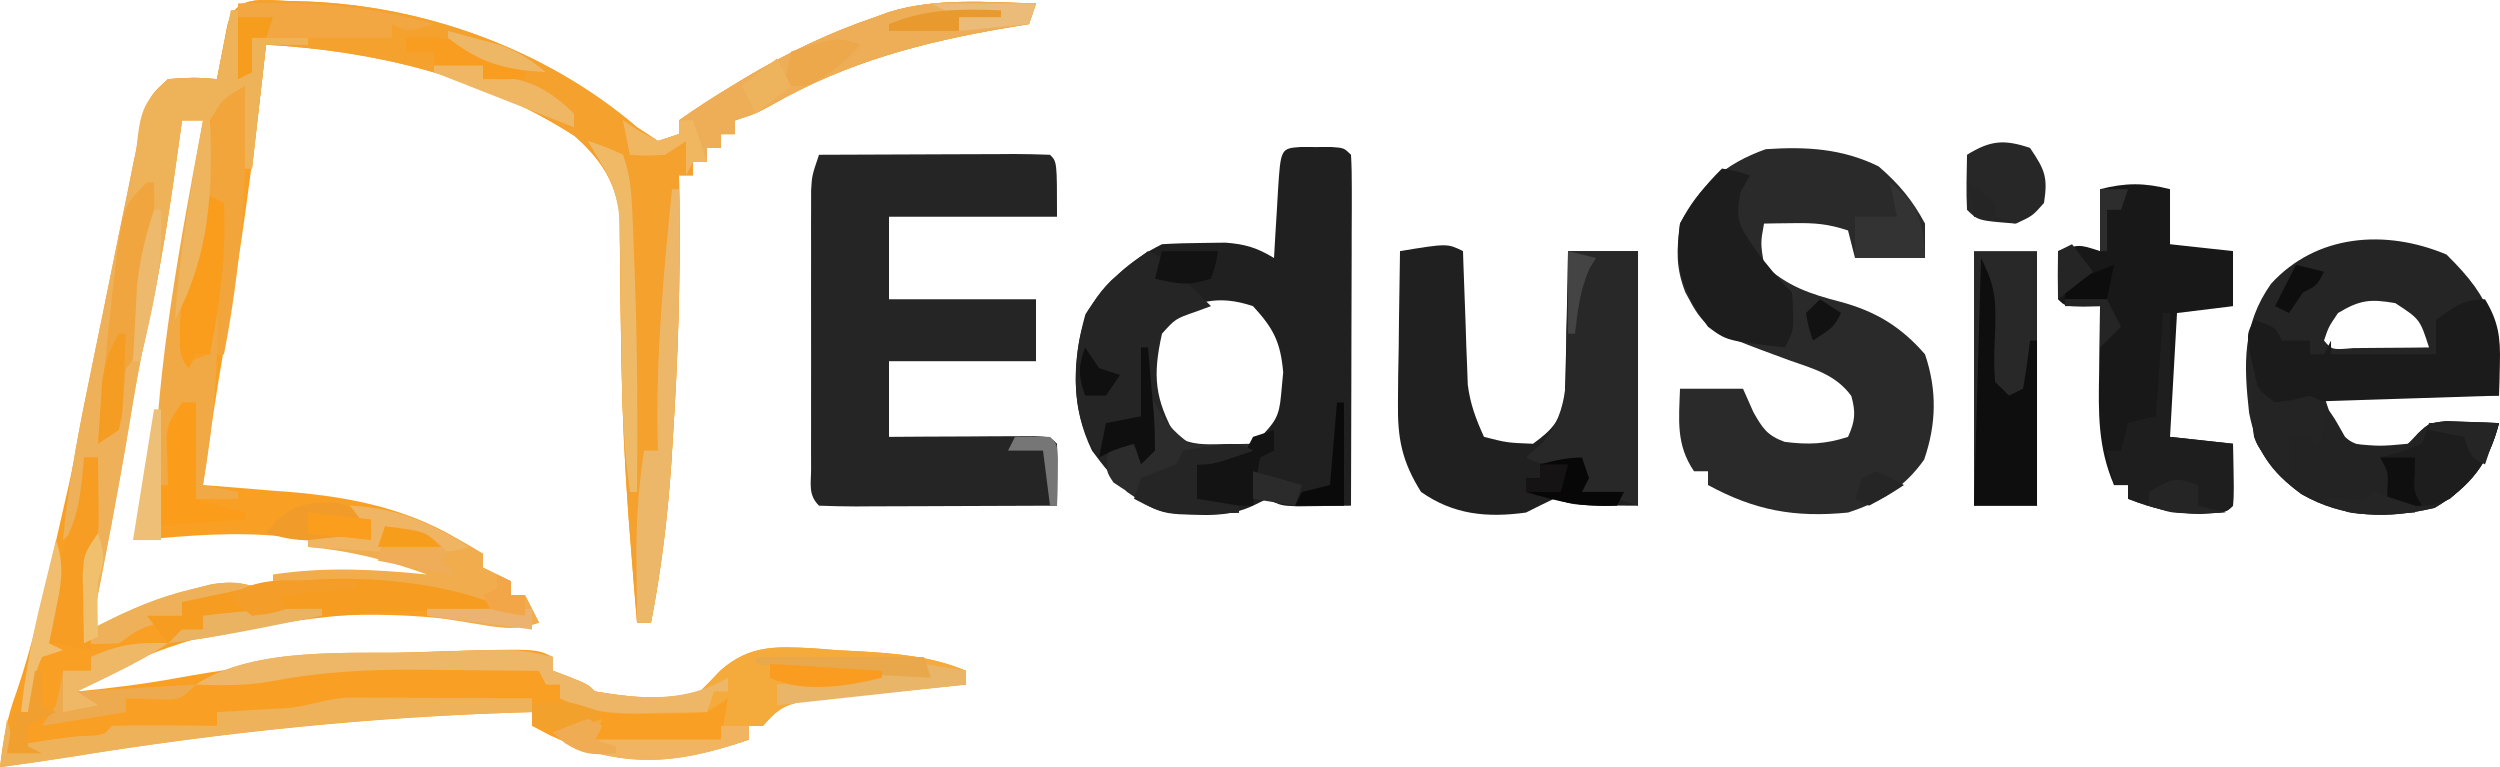 <svg width="365" height="112" viewBox="0 0 365 112" fill="none" xmlns="http://www.w3.org/2000/svg">
<path d="M43.459 0.183C61.298 0.526 79.565 7.073 93.003 18.58C94.014 19.243 95.026 19.906 96.069 20.589C97.08 20.258 98.092 19.926 99.135 19.585C99.135 18.922 99.135 18.259 99.135 17.576C101.572 15.858 103.994 14.283 106.544 12.741C107.287 12.29 108.029 11.839 108.794 11.374C114.876 7.751 121.02 4.8 127.751 2.508C128.421 2.263 129.092 2.018 129.783 1.766C136.644 -0.356 144.144 0.335 151.257 0.499C150.92 1.493 150.582 2.488 150.235 3.512C149.197 3.683 148.159 3.854 147.089 4.03C134.707 6.14 123.677 9.04 112.704 15.296C110.377 16.571 110.377 16.571 107.311 17.576C107.311 18.239 107.311 18.902 107.311 19.585C106.636 19.585 105.962 19.585 105.267 19.585C105.267 20.248 105.267 20.911 105.267 21.594C104.592 21.594 103.918 21.594 103.223 21.594C103.223 22.257 103.223 22.92 103.223 23.603C102.548 23.603 101.874 23.603 101.179 23.603C101.179 24.266 101.179 24.929 101.179 25.612C100.504 25.612 99.83 25.612 99.135 25.612C99.158 26.846 99.182 28.08 99.207 29.351C99.354 40.902 98.983 52.384 98.24 63.909C98.16 65.205 98.08 66.501 97.997 67.837C97.465 75.628 96.525 83.232 95.047 90.905C94.372 90.905 93.698 90.905 93.003 90.905C92.668 86.951 92.352 82.996 92.044 79.039C91.948 77.805 91.852 76.57 91.752 75.297C91.219 67.96 90.866 60.65 90.739 53.295C90.716 52.11 90.716 52.11 90.693 50.902C90.621 47.01 90.572 43.12 90.556 39.228C90.534 37.789 90.511 36.35 90.487 34.911C90.479 33.649 90.471 32.387 90.462 31.086C89.729 26.255 87.56 23.117 83.904 19.863C70.449 11.157 54.773 7.436 38.836 6.526C38.697 7.791 38.557 9.056 38.413 10.36C36.894 23.778 35.099 37.161 32.767 50.467C31.582 57.231 30.584 64.014 29.638 70.815C30.533 70.882 30.533 70.882 31.446 70.951C34.209 71.167 36.969 71.399 39.73 71.631C41.138 71.737 41.138 71.737 42.573 71.845C51.066 72.58 59.156 74.195 66.558 78.537C67.32 78.976 68.081 79.415 68.866 79.867C69.411 80.195 69.957 80.522 70.518 80.86C70.518 81.523 70.518 82.186 70.518 82.869C72.542 83.864 72.542 83.864 74.606 84.878C74.606 85.541 74.606 86.204 74.606 86.887C75.281 86.887 75.956 86.887 76.65 86.887C77.325 88.213 77.999 89.539 78.695 90.905C75.103 92.082 73.44 91.658 69.752 90.968C50.699 87.937 27.825 90.371 11.242 100.95C16.136 100.477 20.944 99.893 25.778 99.004C38.475 96.704 50.925 95.467 63.812 95.112C64.541 95.09 65.27 95.069 66.021 95.047C78.265 94.712 78.265 94.712 80.739 95.928C80.739 96.591 80.739 97.254 80.739 97.937C81.561 98.248 82.383 98.558 83.23 98.879C85.849 99.946 85.849 99.946 86.871 100.95C92.23 101.859 96.877 102.377 102.201 100.95C103.228 99.955 104.224 98.927 105.195 97.878C109.48 94.15 113.235 94.373 118.766 94.653C120.463 94.787 120.463 94.787 122.194 94.923C123.329 94.981 124.464 95.04 125.633 95.1C131.055 95.425 135.974 95.838 141.037 97.937C141.037 98.6 141.037 99.263 141.037 99.946C140.248 100.021 139.459 100.097 138.646 100.175C135.077 100.524 131.51 100.894 127.942 101.264C126.08 101.442 126.08 101.442 124.18 101.623C122.396 101.813 122.396 101.813 120.577 102.006C119.48 102.116 118.382 102.227 117.252 102.341C114.23 103.011 113.375 103.736 111.399 105.973C110.724 105.973 110.05 105.973 109.355 105.973C109.355 106.636 109.355 107.299 109.355 107.982C98.725 111.579 90.794 112.234 80.291 107.354C79.427 106.898 78.563 106.443 77.672 105.973C77.672 105.31 77.672 104.647 77.672 103.964C54.613 104.612 32.588 106.876 9.843 110.568C6.567 111.089 3.288 111.557 0 112C0.415 108.168 1.021 104.771 2.367 101.15C4.689 94.433 6.201 87.519 7.793 80.609C7.965 79.871 8.137 79.132 8.314 78.372C10.621 68.461 12.748 58.524 14.735 48.547C15.043 47.009 15.043 47.009 15.356 45.44C16.367 40.367 17.362 35.291 18.337 30.212C18.704 28.345 19.071 26.478 19.438 24.611C19.598 23.755 19.757 22.898 19.921 22.016C21.463 14.273 21.463 14.273 24.528 11.549C28.297 11.297 28.297 11.297 31.682 11.549C31.818 10.835 31.954 10.122 32.093 9.387C32.274 8.463 32.454 7.54 32.64 6.589C32.818 5.668 32.996 4.747 33.179 3.799C34.38 -1.238 38.919 0.188 43.459 0.183ZM26.572 16.571C25.016 18.1 25.166 19.669 24.887 21.794C24.768 22.67 24.649 23.546 24.526 24.449C24.4 25.392 24.274 26.335 24.145 27.307C23.12 34.691 21.869 41.928 20.185 49.198C19.114 54.135 18.319 59.106 17.509 64.089C16.525 70.04 15.27 75.884 13.849 81.751C13.23 85.191 13.192 88.423 13.286 91.91C15.966 91.3 18.248 90.555 20.823 89.524C26.973 87.219 33.407 86.068 39.858 84.878C40.647 84.731 41.437 84.583 42.25 84.431C49.906 83.304 57.734 84.276 65.408 84.878C58.853 80.583 51.417 79.335 43.691 78.6C42.531 78.464 42.531 78.464 41.347 78.325C34.309 77.612 27.466 78.174 20.44 78.851C21.567 71.919 22.694 64.987 23.821 58.054C24.204 55.701 24.586 53.347 24.969 50.993C25.521 47.592 26.075 44.191 26.628 40.789C26.796 39.753 26.965 38.717 27.138 37.649C28.282 30.618 29.461 23.593 30.66 16.571C29.311 16.571 27.962 16.571 26.572 16.571Z" fill="#F9A024"/>
<path d="M43.459 0.183C61.298 0.526 79.565 7.073 93.003 18.58C94.014 19.243 95.026 19.906 96.069 20.589C97.08 20.258 98.092 19.926 99.135 19.585C99.135 18.922 99.135 18.259 99.135 17.576C101.572 15.858 103.994 14.283 106.544 12.741C107.287 12.29 108.029 11.839 108.794 11.374C114.876 7.751 121.02 4.8 127.751 2.508C128.421 2.263 129.092 2.018 129.783 1.766C136.644 -0.356 144.144 0.335 151.257 0.499C150.92 1.493 150.582 2.488 150.235 3.512C149.197 3.683 148.159 3.854 147.089 4.03C134.707 6.14 123.677 9.04 112.704 15.296C110.377 16.571 110.377 16.571 107.311 17.576C107.311 18.239 107.311 18.902 107.311 19.585C106.636 19.585 105.962 19.585 105.267 19.585C105.267 20.248 105.267 20.911 105.267 21.594C104.592 21.594 103.918 21.594 103.223 21.594C103.223 22.257 103.223 22.92 103.223 23.603C102.548 23.603 101.874 23.603 101.179 23.603C101.179 24.266 101.179 24.929 101.179 25.612C100.504 25.612 99.83 25.612 99.135 25.612C99.158 26.846 99.182 28.08 99.207 29.351C99.354 40.902 98.983 52.384 98.24 63.909C98.16 65.205 98.08 66.501 97.997 67.837C97.465 75.628 96.525 83.232 95.047 90.905C94.372 90.905 93.698 90.905 93.003 90.905C92.668 86.951 92.352 82.996 92.044 79.039C91.948 77.805 91.852 76.57 91.752 75.297C91.219 67.96 90.866 60.65 90.739 53.295C90.716 52.11 90.716 52.11 90.693 50.902C90.621 47.01 90.572 43.12 90.556 39.228C90.534 37.789 90.511 36.35 90.487 34.911C90.479 33.649 90.471 32.387 90.462 31.086C89.729 26.255 87.56 23.117 83.904 19.863C70.449 11.157 54.773 7.436 38.836 6.526C38.689 7.831 38.541 9.136 38.389 10.481C37.857 15.19 37.325 19.899 36.792 24.607C36.455 24.607 36.118 24.607 35.77 24.607C35.77 20.629 35.77 16.651 35.77 12.553C32.534 14.395 32.534 14.395 30.66 17.576C29.311 17.576 27.962 17.576 26.572 17.576C26.495 18.141 26.419 18.706 26.339 19.289C24.959 29.355 23.492 39.314 21.203 49.226C20.329 53.246 19.637 57.277 18.971 61.335C17.291 71.567 15.3 81.737 13.286 91.91C13.802 91.641 14.318 91.372 14.85 91.095C19.121 88.923 23.153 87.201 27.85 86.071C28.867 85.816 29.884 85.561 30.932 85.298C33.659 84.888 35.24 84.997 37.814 85.883C34.1 88.219 30.894 88.055 26.572 87.892C26.572 88.555 26.572 89.218 26.572 89.901C25.624 90.191 24.675 90.481 23.698 90.78C20.34 91.797 20.34 91.797 17.374 93.919C14.627 94.044 14.627 94.044 12.264 93.919C12.236 91.784 12.217 89.65 12.2 87.515C12.188 86.326 12.177 85.138 12.164 83.913C12.264 80.86 12.264 80.86 13.286 78.851C13.52 76.804 13.705 74.752 13.861 72.698C13.947 71.598 14.032 70.497 14.12 69.363C14.182 68.516 14.244 67.669 14.308 66.797C13.634 66.797 12.959 66.797 12.264 66.797C12.327 68.04 12.39 69.283 12.456 70.564C12.472 73.61 12.373 74.655 10.731 77.344C10.225 77.841 9.719 78.339 9.198 78.851C9.9 71.527 11.194 64.412 12.671 57.203C12.912 56.021 13.153 54.84 13.401 53.622C13.909 51.139 14.419 48.656 14.932 46.174C15.714 42.371 16.48 38.566 17.246 34.76C17.743 32.342 18.241 29.925 18.739 27.507C18.966 26.37 19.193 25.232 19.427 24.06C19.648 23.004 19.87 21.947 20.098 20.859C20.288 19.931 20.478 19.004 20.674 18.048C21.549 15.294 22.477 13.613 24.528 11.549C28.297 11.297 28.297 11.297 31.682 11.549C31.818 10.835 31.954 10.122 32.093 9.387C32.274 8.463 32.454 7.54 32.64 6.589C32.907 5.208 32.907 5.208 33.179 3.799C34.38 -1.238 38.919 0.188 43.459 0.183Z" fill="#F4A12E"/>
<path d="M119.575 22.598C124.359 22.573 129.144 22.555 133.928 22.543C135.557 22.538 137.186 22.531 138.814 22.522C141.151 22.51 143.487 22.505 145.824 22.5C146.556 22.495 147.288 22.49 148.043 22.484C149.796 22.484 151.549 22.536 153.301 22.598C154.323 23.603 154.323 23.603 154.323 31.639C146.229 31.639 138.134 31.639 129.795 31.639C129.795 35.617 129.795 39.595 129.795 43.693C136.877 43.693 143.96 43.693 151.257 43.693C151.257 46.676 151.257 49.66 151.257 52.734C144.174 52.734 137.092 52.734 129.795 52.734C129.795 56.38 129.795 60.026 129.795 63.783C132.322 63.766 132.322 63.766 134.901 63.748C137.095 63.739 139.29 63.729 141.484 63.721C142.597 63.712 143.709 63.704 144.855 63.695C145.913 63.692 146.97 63.688 148.059 63.685C149.039 63.68 150.018 63.675 151.027 63.669C153.301 63.783 153.301 63.783 154.323 64.788C154.396 66.314 154.409 67.843 154.387 69.371C154.378 70.201 154.368 71.031 154.359 71.886C154.347 72.527 154.335 73.168 154.323 73.829C149.393 73.853 144.463 73.871 139.533 73.884C137.855 73.889 136.176 73.896 134.498 73.904C132.09 73.916 129.683 73.922 127.276 73.927C126.521 73.932 125.766 73.937 124.988 73.942C123.183 73.942 121.379 73.891 119.575 73.829C117.958 72.239 118.423 70.628 118.42 68.424C118.417 67.488 118.414 66.553 118.411 65.589C118.413 64.571 118.415 63.553 118.417 62.504C118.416 61.465 118.415 60.425 118.414 59.355C118.413 57.151 118.415 54.947 118.419 52.742C118.425 49.365 118.42 45.988 118.413 42.61C118.414 40.473 118.415 38.336 118.417 36.198C118.415 35.184 118.413 34.17 118.411 33.126C118.414 32.184 118.417 31.242 118.42 30.272C118.421 29.443 118.422 28.614 118.423 27.76C118.553 25.612 118.553 25.612 119.575 22.598Z" fill="#252525"/>
<path d="M189.901 21.46C190.639 21.463 191.377 21.465 192.137 21.468C192.875 21.466 193.613 21.463 194.373 21.46C196.225 21.594 196.225 21.594 197.247 22.598C197.343 24.202 197.367 25.809 197.363 27.415C197.363 28.441 197.363 29.466 197.363 30.523C197.358 31.638 197.352 32.754 197.347 33.903C197.346 35.039 197.344 36.174 197.343 37.344C197.337 40.988 197.324 44.632 197.311 48.276C197.306 50.74 197.301 53.203 197.297 55.667C197.286 61.721 197.269 67.775 197.247 73.829C195.586 73.856 193.926 73.875 192.265 73.891C191.34 73.903 190.415 73.915 189.462 73.927C187.027 73.829 187.027 73.829 184.983 72.824C184.369 73.128 183.755 73.433 183.123 73.746C179.167 75.676 174.989 75.256 170.675 74.833C165.371 73.062 162.679 70.224 159.433 65.792C156.307 59.327 156.545 52.697 158.475 45.89C161.236 41.426 164.871 38.007 169.653 35.657C171.652 35.534 173.655 35.481 175.657 35.469C176.73 35.454 177.802 35.44 178.907 35.425C181.851 35.652 183.514 36.17 186.005 37.666C186.098 36.052 186.098 36.052 186.193 34.405C186.279 33.002 186.365 31.598 186.452 30.195C186.492 29.485 186.533 28.774 186.574 28.043C186.977 21.671 186.977 21.671 189.901 21.46ZM169.908 46.832C167.823 49.906 167.488 53.145 167.609 56.752C168.675 60.893 170.04 63.367 173.741 65.792C177.966 66.254 180.168 66.227 183.833 64.034C186.098 61.677 186.752 60.91 187.027 57.756C187.132 56.638 187.238 55.519 187.346 54.366C186.959 49.953 185.953 47.972 182.939 44.698C177.731 42.955 174.405 43.991 169.908 46.832Z" fill="#202020"/>
<path d="M274.281 24.293C277.265 26.877 279.187 29.189 281.052 32.643C281.052 34.301 281.052 35.958 281.052 37.666C277.679 37.666 274.306 37.666 270.832 37.666C270.494 36.34 270.157 35.014 269.81 33.648C266.864 32.683 265.008 32.537 261.953 32.581C261.127 32.59 260.301 32.599 259.45 32.608C258.821 32.62 258.193 32.631 257.546 32.643C257.033 35.487 257.033 35.487 257.546 38.67C261.03 41.825 264.185 42.892 268.724 44.07C273.872 45.461 277.576 47.718 281.052 51.729C282.822 56.949 282.721 61.908 280.924 67.111C278.016 71.207 274.588 73.267 269.81 74.833C262.018 75.599 256.211 74.534 249.369 70.815C249.369 70.152 249.369 69.489 249.369 68.806C248.695 68.806 248.02 68.806 247.325 68.806C244.668 64.888 245.127 61.298 245.281 56.752C248.317 56.752 251.352 56.752 254.479 56.752C255.238 58.461 255.238 58.461 256.012 60.205C257.338 62.516 257.994 63.573 260.552 64.509C263.964 64.948 266.541 64.854 269.81 63.783C270.85 61.502 270.96 60.229 270.293 57.815C268.02 54.692 264.801 53.858 261.25 52.608C248.945 48.09 248.945 48.09 246.064 42.685C244.648 39.057 244.779 36.53 245.281 32.643C248.072 27.159 251.916 23.871 257.801 21.782C263.697 21.387 268.948 21.673 274.281 24.293Z" fill="#2A2A2A"/>
<path d="M357.191 37.164C364.033 43.888 364.856 47.511 364.856 57.756C356.425 57.756 347.993 57.756 339.306 57.756C340.88 62.581 340.88 62.581 343.394 64.788C347.525 65.162 347.525 65.162 351.57 64.788C352.052 64.288 352.534 63.788 353.031 63.273C354.636 61.774 354.636 61.774 357.171 61.48C358.084 61.515 358.997 61.55 359.938 61.586C361.319 61.627 361.319 61.627 362.728 61.668C363.782 61.721 363.782 61.721 364.856 61.774C363.333 67.625 360.758 71.022 355.467 74.142C348.637 75.783 342.142 75.69 335.993 72.118C331.372 68.767 329.519 65.898 328.371 60.295C327.587 53.225 327.343 47.419 331.577 41.425C338.174 34.196 348.284 33.412 357.191 37.164ZM341.35 45.702C339.976 47.728 339.976 47.728 339.306 49.72C340.468 51.092 340.468 51.092 343.558 50.823C344.874 50.811 346.19 50.799 347.546 50.787C348.865 50.778 350.183 50.769 351.542 50.76C352.563 50.748 353.584 50.737 354.636 50.725C353.31 46.605 353.31 46.605 349.718 44.258C346.024 43.617 344.531 43.792 341.35 45.702Z" fill="#252525"/>
<path d="M213.599 36.661C213.62 37.305 213.64 37.948 213.661 38.61C213.758 41.54 213.87 44.468 213.983 47.397C214.014 48.409 214.046 49.421 214.078 50.464C214.118 51.444 214.157 52.425 214.198 53.436C214.23 54.336 214.262 55.235 214.295 56.162C214.648 58.978 215.487 61.204 216.665 63.783C220.044 64.641 220.044 64.641 223.819 64.788C226.625 62.739 227.757 61.491 228.465 58.1C228.487 57.112 228.508 56.123 228.53 55.104C228.58 53.492 228.58 53.492 228.63 51.847C228.644 50.731 228.659 49.614 228.674 48.465C228.704 47.333 228.734 46.201 228.766 45.035C228.838 42.244 228.892 39.453 228.929 36.661C232.302 36.661 235.675 36.661 239.149 36.661C239.149 48.926 239.149 61.192 239.149 73.828C229.951 73.828 229.951 73.828 226.885 72.824C225.512 73.472 224.15 74.143 222.797 74.833C217.123 75.614 212.221 75.157 207.467 71.819C204.678 67.349 204.032 64.037 204.102 58.831C204.112 57.536 204.122 56.242 204.132 54.907C204.157 53.555 204.183 52.203 204.21 50.85C204.225 49.474 204.239 48.098 204.252 46.722C204.288 43.368 204.338 40.015 204.401 36.661C211.3 35.531 211.3 35.531 213.599 36.661Z" fill="#202020"/>
<path d="M316.822 27.621C316.822 30.273 316.822 32.925 316.822 35.657C319.857 35.988 322.893 36.32 326.02 36.661C326.02 39.313 326.02 41.965 326.02 44.698C321.973 45.195 321.973 45.195 317.844 45.702C317.507 51.669 317.169 57.636 316.822 63.783C319.857 64.115 322.893 64.446 326.02 64.788C326.12 71.753 326.12 71.753 326.02 73.829C324.998 74.833 324.998 74.833 321.229 75.021C317.393 74.987 314.273 74.233 310.69 72.824C310.69 72.161 310.69 71.498 310.69 70.815C310.015 70.815 309.341 70.815 308.646 70.815C306.27 65.28 306.363 60.256 306.474 54.366C306.483 53.435 306.492 52.504 306.502 51.545C306.526 49.262 306.559 46.98 306.602 44.698C305.78 44.718 304.958 44.739 304.111 44.76C301.492 44.698 301.492 44.698 300.47 43.693C300.428 41.349 300.426 39.005 300.47 36.661C303.536 35.657 303.536 35.657 306.602 36.661C306.602 33.678 306.602 30.695 306.602 27.621C310.379 26.666 313.045 26.666 316.822 27.621Z" fill="#181818"/>
<path d="M33.726 1.503C34.063 1.503 34.401 1.503 34.748 1.503C35.086 4.487 35.423 7.47 35.77 10.544C36.108 8.887 36.445 7.229 36.792 5.521C39.49 5.521 42.188 5.521 44.968 5.521C44.968 5.853 44.968 6.184 44.968 6.526C42.945 6.526 40.921 6.526 38.836 6.526C38.689 7.831 38.541 9.136 38.389 10.481C37.857 15.19 37.325 19.899 36.792 24.607C36.455 24.607 36.118 24.607 35.77 24.607C35.77 20.629 35.77 16.651 35.77 12.553C32.534 14.395 32.534 14.395 30.66 17.576C29.311 17.576 27.962 17.576 26.572 17.576C26.495 18.141 26.419 18.706 26.339 19.289C24.959 29.355 23.492 39.314 21.203 49.226C20.329 53.246 19.637 57.277 18.971 61.335C17.291 71.567 15.3 81.737 13.286 91.91C13.802 91.641 14.318 91.372 14.85 91.095C19.121 88.923 23.153 87.201 27.85 86.071C28.867 85.816 29.884 85.561 30.932 85.298C33.659 84.888 35.24 84.997 37.814 85.883C34.1 88.219 30.894 88.055 26.572 87.892C26.572 88.555 26.572 89.218 26.572 89.901C25.624 90.191 24.675 90.481 23.698 90.78C20.34 91.797 20.34 91.797 17.374 93.919C14.627 94.044 14.627 94.044 12.264 93.919C12.236 91.784 12.217 89.65 12.2 87.515C12.188 86.326 12.177 85.138 12.164 83.913C12.264 80.86 12.264 80.86 13.286 78.851C13.52 76.804 13.705 74.752 13.861 72.698C13.947 71.598 14.032 70.497 14.12 69.363C14.182 68.516 14.244 67.669 14.308 66.797C13.634 66.797 12.959 66.797 12.264 66.797C12.327 68.04 12.39 69.283 12.456 70.564C12.472 73.61 12.373 74.655 10.731 77.344C10.225 77.841 9.719 78.339 9.198 78.851C9.9 71.526 11.194 64.412 12.671 57.203C12.912 56.021 13.153 54.84 13.401 53.622C13.909 51.139 14.419 48.656 14.932 46.174C15.714 42.371 16.48 38.566 17.246 34.76C17.743 32.342 18.241 29.925 18.739 27.507C18.966 26.37 19.193 25.232 19.427 24.06C19.648 23.004 19.87 21.947 20.098 20.859C20.288 19.931 20.478 19.004 20.674 18.048C21.549 15.294 22.477 13.613 24.528 11.549C28.297 11.297 28.297 11.297 31.682 11.549C32.357 8.234 33.031 4.919 33.726 1.503Z" fill="#EEB159"/>
<path d="M167.609 36.661C168.284 36.993 168.958 37.324 169.653 37.666C169.316 38.66 168.978 39.655 168.631 40.679C169.643 40.348 170.655 40.017 171.697 39.675C173.383 41.332 175.07 42.99 176.807 44.697C175.606 45.133 175.606 45.133 174.38 45.577C171.598 46.555 171.598 46.555 169.653 48.716C168.268 54.895 168.589 58.239 171.697 63.783C174.155 64.991 175.734 64.889 178.468 64.851C179.303 64.841 180.138 64.832 180.999 64.823C181.639 64.811 182.279 64.8 182.939 64.788C182.602 65.451 182.265 66.114 181.917 66.797C179.544 67.206 177.158 67.545 174.763 67.801C174.763 69.459 174.763 71.116 174.763 72.824C176.787 73.155 178.81 73.487 180.895 73.828C180.895 74.16 180.895 74.491 180.895 74.833C169.787 75.415 169.787 75.415 164.543 71.819C159.596 66.736 157.1 62.436 157.07 55.37C157.21 49.654 157.975 45.126 162.251 40.923C163.994 39.432 165.76 38.021 167.609 36.661Z" fill="#252525"/>
<path d="M80.739 95.928C80.739 96.591 80.739 97.254 80.739 97.937C81.561 98.248 82.383 98.558 83.23 98.879C85.849 99.946 85.849 99.946 86.871 100.95C92.23 101.858 96.877 102.377 102.201 100.95C103.228 99.955 104.224 98.927 105.195 97.878C109.48 94.15 113.235 94.373 118.766 94.653C119.897 94.742 121.028 94.831 122.194 94.923C123.329 94.981 124.464 95.04 125.633 95.1C131.055 95.425 135.974 95.838 141.037 97.937C141.037 98.6 141.037 99.263 141.037 99.946C139.854 100.059 139.854 100.059 138.646 100.175C135.077 100.524 131.51 100.894 127.942 101.264C126.701 101.383 125.459 101.501 124.18 101.623C122.991 101.749 121.802 101.876 120.577 102.006C119.48 102.116 118.382 102.227 117.252 102.341C114.23 103.011 113.375 103.736 111.399 105.973C110.724 105.973 110.05 105.973 109.355 105.973C109.355 106.636 109.355 107.299 109.355 107.982C100.184 111.085 93.234 112.258 83.805 108.986C82.793 108.323 81.781 107.66 80.739 106.977C83.099 106.314 85.46 105.651 87.892 104.968C87.555 105.963 87.218 106.957 86.871 107.982C92.941 107.982 99.012 107.982 105.267 107.982C105.604 105.993 105.941 104.004 106.289 101.955C105.277 102.618 104.265 103.281 103.223 103.964C100.495 104.161 97.899 104.244 95.174 104.215C94.451 104.223 93.728 104.231 92.983 104.239C88.79 104.223 85.529 103.785 81.76 101.955C81.76 101.292 81.76 100.629 81.76 99.946C81.086 99.946 80.411 99.946 79.716 99.946C79.211 98.951 79.211 98.951 78.695 97.937C74.698 97.886 70.702 97.85 66.705 97.826C64.693 97.812 62.681 97.786 60.67 97.76C53.391 97.724 46.547 98.103 39.401 99.499C35.75 100.124 32.312 100.085 28.616 99.946C37.265 94.279 51.29 95.52 61.384 95.237C62.691 95.19 63.997 95.143 65.343 95.094C75.794 94.765 75.794 94.765 80.739 95.928Z" fill="#F5AA3C"/>
<path d="M228.929 36.661C232.302 36.661 235.675 36.661 239.149 36.661C239.149 48.926 239.149 61.192 239.149 73.828C238.138 73.497 237.126 73.165 236.083 72.824C234.383 72.474 232.68 72.137 230.973 71.819C230.973 70.162 230.973 68.504 230.973 66.797C230.004 66.983 229.034 67.17 228.035 67.362C224.841 67.801 224.841 67.801 222.797 66.797C223.623 66.059 224.449 65.321 225.3 64.56C229.305 59.837 228.706 54.213 228.738 48.339C228.763 47.216 228.789 46.094 228.816 44.937C228.876 42.178 228.913 39.421 228.929 36.661Z" fill="#282828"/>
<path d="M329.086 55.747C329.486 56.265 329.887 56.783 330.3 57.317C331.217 58.032 331.217 58.032 332.152 58.761C334.768 58.431 334.768 58.431 337.262 57.756C340.078 59.14 340.827 61.143 342.372 63.783C344.286 65.664 346.969 65.025 349.518 65.117C351.68 64.978 351.68 64.978 353.035 63.277C354.636 61.774 354.636 61.774 357.171 61.48C358.541 61.532 358.541 61.532 359.938 61.586C361.319 61.627 361.319 61.627 362.728 61.668C363.431 61.703 364.133 61.738 364.856 61.774C363.333 67.625 360.758 71.022 355.467 74.142C348.623 75.787 342.181 75.659 335.996 72.145C332.859 69.827 330.634 67.347 329.086 63.783C328.698 60.956 328.83 58.617 329.086 55.747Z" fill="#232323"/>
<path d="M288.206 36.661C291.241 36.661 294.276 36.661 297.404 36.661C297.404 48.926 297.404 61.192 297.404 73.828C294.368 73.828 291.333 73.828 288.206 73.828C288.206 61.563 288.206 49.298 288.206 36.661Z" fill="#292828"/>
<path d="M362.812 43.693C364.76 46.919 365.084 49.257 364.984 52.985C364.965 53.881 364.947 54.777 364.928 55.7C364.904 56.379 364.881 57.057 364.856 57.756C360.4 57.9 355.944 58.043 351.489 58.185C349.973 58.234 348.457 58.283 346.941 58.331C344.762 58.402 342.583 58.471 340.404 58.541C339.093 58.583 337.781 58.625 336.43 58.669C334.324 58.728 332.216 58.761 330.108 58.761C329.738 57.13 329.378 55.497 329.022 53.864C328.821 52.955 328.619 52.046 328.411 51.109C328.064 48.716 328.064 48.716 329.086 46.706C332.152 47.711 332.152 47.711 333.174 49.72C334.523 49.72 335.872 49.72 337.262 49.72C337.262 50.383 337.262 51.046 337.262 51.729C337.937 51.729 338.611 51.729 339.306 51.729C339.643 51.066 339.981 50.403 340.328 49.72C340.328 50.383 340.328 51.046 340.328 51.729C345.387 51.729 350.446 51.729 355.658 51.729C355.658 50.072 355.658 48.414 355.658 46.706C358.094 44.88 359.703 43.693 362.812 43.693Z" fill="#1B1B1B"/>
<path d="M151.257 0.499C150.92 1.493 150.582 2.488 150.235 3.512C148.678 3.769 148.678 3.769 147.089 4.03C134.707 6.14 123.677 9.04 112.704 15.296C110.377 16.571 110.377 16.571 107.311 17.576C107.311 18.239 107.311 18.902 107.311 19.585C106.636 19.585 105.962 19.585 105.267 19.585C105.267 20.248 105.267 20.911 105.267 21.594C104.592 21.594 103.918 21.594 103.223 21.594C103.223 22.257 103.223 22.92 103.223 23.603C102.548 23.603 101.874 23.603 101.179 23.603C100.841 24.266 100.504 24.929 100.157 25.612C100.157 23.954 100.157 22.297 100.157 20.589C99.145 21.252 98.133 21.915 97.091 22.598C94.344 22.724 94.344 22.724 91.981 22.598C91.643 20.941 91.306 19.283 90.959 17.576C91.738 18.094 92.518 18.612 93.322 19.145C94.228 19.622 95.135 20.098 96.069 20.589C97.08 20.258 98.092 19.926 99.135 19.585C99.135 18.922 99.135 18.259 99.135 17.576C101.572 15.858 103.994 14.283 106.544 12.741C107.286 12.29 108.029 11.839 108.794 11.374C114.876 7.751 121.02 4.8 127.751 2.508C128.421 2.263 129.092 2.018 129.783 1.766C136.644 -0.356 144.144 0.335 151.257 0.499Z" fill="#EEAE58"/>
<path d="M251.414 24.607C253.585 24.984 253.585 24.984 255.502 25.612C255.038 26.42 254.574 27.228 254.096 28.06C253.339 32.302 253.915 32.953 256.268 36.41C257.956 38.689 259.605 40.695 261.634 42.688C261.974 48.046 261.974 48.046 260.612 50.725C252.12 49.761 252.12 49.761 249.37 47.711C245.54 42.483 244.453 39.057 245.282 32.643C247.066 29.486 248.826 27.15 251.414 24.607Z" fill="#1D1D1D"/>
<path d="M51.1 73.829C58.746 74.112 64.029 77.026 70.518 80.86C70.518 81.523 70.518 82.186 70.518 82.869C71.867 83.532 73.216 84.195 74.606 84.878C74.606 85.541 74.606 86.204 74.606 86.887C75.281 86.887 75.956 86.887 76.65 86.887C77.325 88.213 77.999 89.539 78.694 90.905C74.935 92.137 72.683 91.611 68.794 90.968C67.588 90.772 66.383 90.577 65.141 90.376C64.217 90.219 63.294 90.062 62.342 89.901C62.342 89.569 62.342 89.238 62.342 88.896C63.691 88.565 65.04 88.233 66.43 87.892C63.452 86.916 61.038 86.603 57.923 86.35C56.872 86.262 55.822 86.175 54.739 86.085C53.644 85.997 52.548 85.91 51.42 85.82C50.312 85.729 49.205 85.637 48.064 85.543C45.329 85.318 42.594 85.097 39.858 84.878C39.858 84.547 39.858 84.215 39.858 83.874C47.52 82.725 54.645 83.114 62.342 83.874C56.523 81.768 51.149 80.408 44.968 79.856C44.968 79.524 44.968 79.193 44.968 78.851C49.521 78.354 49.521 78.354 54.166 77.847C53.154 76.521 52.143 75.195 51.1 73.829Z" fill="#F0AC4D"/>
<path d="M33.726 12.553C34.401 12.553 35.075 12.553 35.77 12.553C36.159 25.975 35.255 38.535 32.704 51.729C31.355 51.729 30.006 51.729 28.616 51.729C28.279 52.392 27.942 53.055 27.594 53.738C25.966 52.138 26.359 50.492 26.317 48.276C26.344 44.531 26.804 41.515 28.041 37.98C29.986 32.378 30.097 26.867 30.245 21.009C30.683 17.383 31.459 15.42 33.726 12.553Z" fill="#F2A53A"/>
<path d="M33.726 1.503C34.063 1.503 34.401 1.503 34.748 1.503C35.086 4.487 35.423 7.47 35.77 10.544C36.108 8.887 36.445 7.229 36.792 5.521C39.49 5.521 42.188 5.521 44.968 5.521C44.968 5.853 44.968 6.184 44.968 6.526C42.945 6.526 40.921 6.526 38.836 6.526C38.689 7.831 38.541 9.136 38.389 10.481C37.857 15.19 37.325 19.899 36.792 24.607C36.455 24.607 36.118 24.607 35.77 24.607C35.77 20.629 35.77 16.651 35.77 12.553C32.534 14.395 32.534 14.395 30.66 17.576C29.311 17.576 27.962 17.576 26.572 17.576C26.495 18.141 26.419 18.706 26.339 19.289C24.795 30.55 23.108 41.668 20.44 52.734C20.103 52.734 19.766 52.734 19.418 52.734C19.562 50.285 19.712 47.837 19.865 45.388C19.905 44.695 19.946 44.001 19.987 43.287C20.184 40.206 20.464 37.596 21.462 34.652C21.503 32.309 21.507 29.964 21.462 27.621C20.788 27.952 20.113 28.284 19.418 28.625C20.281 15.723 20.281 15.723 24.528 11.549C26.913 11.507 29.298 11.506 31.682 11.549C32.357 8.234 33.031 4.919 33.726 1.503Z" fill="#EEB259"/>
<path d="M315.8 45.702C316.137 45.702 316.474 45.702 316.822 45.702C316.822 51.669 316.822 57.636 316.822 63.783C319.857 64.115 322.893 64.446 326.02 64.788C326.12 71.753 326.12 71.753 326.02 73.828C324.998 74.833 324.998 74.833 321.229 75.021C317.393 74.987 314.273 74.233 310.69 72.824C310.69 72.161 310.69 71.498 310.69 70.815C310.015 70.815 309.341 70.815 308.646 70.815C308.309 69.157 307.971 67.5 307.624 65.792C308.298 65.792 308.973 65.792 309.668 65.792C310.005 64.466 310.342 63.14 310.69 61.774C312.039 61.443 313.388 61.111 314.778 60.77C315.115 55.797 315.452 50.825 315.8 45.702Z" fill="#1E1E1E"/>
<path d="M68.474 86.887C69.486 87.219 70.498 87.55 71.54 87.892C71.54 88.223 71.54 88.555 71.54 88.896C70.878 88.911 70.215 88.925 69.532 88.941C57.774 89.23 46.358 89.533 34.872 92.192C31.439 92.969 28.019 93.469 24.528 93.919C23.516 92.593 22.505 91.267 21.462 89.901C23.148 89.901 24.835 89.901 26.572 89.901C26.572 89.238 26.572 88.575 26.572 87.892C27.532 87.692 27.532 87.692 28.512 87.487C29.348 87.31 30.183 87.133 31.043 86.95C32.288 86.688 32.288 86.688 33.559 86.42C44.394 83.787 57.465 83.805 68.474 86.887Z" fill="#F59C21"/>
<path d="M289.228 37.666C291.453 42.041 291.435 44.05 291.272 48.841C291.101 52.509 291.101 52.509 291.272 55.747C291.946 56.41 292.621 57.073 293.316 57.756C293.99 57.425 294.665 57.093 295.36 56.752C295.776 54.42 296.121 52.074 296.382 49.72C296.719 49.72 297.056 49.72 297.404 49.72C297.404 57.676 297.404 65.632 297.404 73.829C294.368 73.829 291.333 73.829 288.206 73.829C288.543 61.895 288.88 49.961 289.228 37.666Z" fill="#0F0E0F"/>
<path d="M29.638 17.576C29.975 17.576 30.313 17.576 30.66 17.576C30.955 25.615 31.063 32.664 28.277 40.315C27.099 44.41 27.348 48.518 27.594 52.734C29.112 52.236 29.112 52.236 30.66 51.729C30.66 49.077 30.66 46.425 30.66 43.693C30.997 43.693 31.335 43.693 31.682 43.693C31.965 52.991 31.203 61.654 29.638 70.815C31.325 71.146 33.011 71.478 34.748 71.819C34.748 72.151 34.748 72.482 34.748 72.824C32.387 72.824 30.026 72.824 27.594 72.824C27.931 68.183 28.269 63.542 28.616 58.761C25.386 61.936 25.154 62.333 24.848 66.483C24.747 67.701 24.747 67.701 24.644 68.943C24.606 69.561 24.567 70.178 24.528 70.815C23.854 70.815 23.179 70.815 22.484 70.815C22.988 52.814 26.324 35.249 29.638 17.576Z" fill="#F1A945"/>
<path d="M50.871 101.841C52.107 101.846 53.344 101.851 54.617 101.857C55.951 101.86 57.285 101.863 58.66 101.867C60.079 101.875 61.498 101.883 62.917 101.892C64.341 101.897 65.764 101.902 67.187 101.906C70.682 101.918 74.177 101.934 77.672 101.955C77.672 102.618 77.672 103.281 77.672 103.964C76.964 103.984 76.255 104.004 75.525 104.024C53.199 104.681 31.866 106.993 9.843 110.568C6.567 111.089 3.288 111.557 0 112C0.337 109.68 0.675 107.359 1.022 104.968C1.359 106.294 1.697 107.62 2.044 108.986C2.719 108.841 3.393 108.696 4.088 108.547C6.569 108.09 8.993 107.759 11.498 107.48C15.113 107.394 15.113 107.394 16.352 105.973C18.938 105.899 21.496 105.88 24.081 105.91C24.808 105.915 25.534 105.919 26.283 105.924C28.083 105.936 29.882 105.954 31.682 105.973C31.682 105.31 31.682 104.647 31.682 103.964C32.777 103.903 33.872 103.842 35 103.779C36.428 103.695 37.855 103.61 39.283 103.524C40.367 103.465 40.367 103.465 41.473 103.405C44.99 103.19 47.601 101.972 50.871 101.841Z" fill="#EEB35A"/>
<path d="M98.113 27.621C98.45 27.621 98.787 27.621 99.135 27.621C99.398 39.709 99.014 51.72 98.24 63.783C98.16 65.087 98.08 66.391 97.997 67.735C97.466 75.562 96.534 83.198 95.046 90.905C94.372 90.905 93.698 90.905 93.002 90.905C92.975 88.226 92.954 85.548 92.939 82.869C92.93 82.122 92.921 81.375 92.913 80.605C92.891 75.575 93.293 70.772 94.025 65.792C94.699 65.792 95.374 65.792 96.069 65.792C96.045 64.973 96.021 64.153 95.997 63.309C95.811 51.336 96.925 39.529 98.113 27.621Z" fill="#EDB76A"/>
<path d="M167.609 56.752C167.862 57.332 168.115 57.912 168.376 58.51C169.959 61.311 171.065 62.9 173.741 64.788C176.837 65.124 179.838 65.022 182.939 64.788C182.602 65.451 182.265 66.114 181.917 66.797C179.544 67.206 177.158 67.545 174.763 67.801C174.763 69.459 174.763 71.116 174.763 72.824C176.787 73.155 178.81 73.487 180.895 73.828C180.895 74.16 180.895 74.491 180.895 74.833C173.495 75.221 168.754 74.757 162.563 70.438C161.477 68.806 161.477 68.806 161.796 66.106C162.028 65.34 162.26 64.573 162.499 63.783C165.565 64.788 165.565 64.788 166.587 66.797C167.77 63.308 167.679 60.407 167.609 56.752Z" fill="#2C2C2C"/>
<path d="M80.739 95.928C80.739 96.591 80.739 97.254 80.739 97.937C81.561 98.248 82.383 98.558 83.23 98.879C85.849 99.946 85.849 99.946 86.871 100.95C93.679 102.104 100.114 102.582 106.289 98.941C106.289 99.604 106.289 100.267 106.289 100.95C105.614 100.95 104.94 100.95 104.245 100.95C103.907 101.945 103.57 102.939 103.223 103.964C100.603 104.018 97.985 104.058 95.366 104.089C94.629 104.106 93.892 104.123 93.132 104.14C88.865 104.179 85.594 103.842 81.76 101.955C81.76 101.292 81.76 100.629 81.76 99.946C81.086 99.946 80.411 99.946 79.716 99.946C79.211 98.951 79.211 98.951 78.695 97.937C74.698 97.886 70.702 97.85 66.705 97.826C64.693 97.812 62.681 97.786 60.67 97.76C53.391 97.724 46.547 98.103 39.401 99.499C35.75 100.124 32.312 100.085 28.616 99.946C37.265 94.279 51.29 95.52 61.384 95.237C62.691 95.19 63.997 95.143 65.343 95.094C75.794 94.765 75.794 94.765 80.739 95.928Z" fill="#EEB667"/>
<path d="M354.636 61.774C358.009 61.774 361.381 61.774 364.856 61.774C363.55 66.791 361.658 69.422 357.702 72.824C354.68 74.309 351.833 73.889 348.504 73.828C348.525 73.041 348.546 72.254 348.568 71.443C348.695 68.825 348.695 68.825 347.482 66.797C348.968 66.393 348.968 66.393 350.484 65.981C351.517 65.587 352.55 65.193 353.614 64.788C353.951 63.793 354.289 62.799 354.636 61.774Z" fill="#1D1D1D"/>
<path d="M21.462 26.616C21.799 26.616 22.137 26.616 22.484 26.616C22.703 32.327 22.085 37.458 20.959 43.061C20.515 45.322 20.161 47.563 19.865 49.846C19.418 52.734 19.418 52.734 18.396 53.738C18.149 56.037 18.004 58.334 17.861 60.64C17.374 62.779 17.374 62.779 14.308 64.788C14.828 57.804 15.496 50.84 16.288 43.881C16.364 43.174 16.441 42.466 16.519 41.737C17.879 30.138 17.879 30.138 21.462 26.616Z" fill="#F1A53E"/>
<path d="M34.748 0.499C44.847 0.128 53.564 0.784 63.364 3.512C59.532 4.643 59.532 4.643 57.232 3.512C57.232 4.175 57.232 4.838 57.232 5.521C50.487 5.521 43.742 5.521 36.792 5.521C36.792 7.179 36.792 8.836 36.792 10.544C35.78 11.041 35.78 11.041 34.748 11.549C34.748 7.902 34.748 4.256 34.748 0.499Z" fill="#F2A742"/>
<path d="M296.382 21.594C298.577 24.83 298.999 25.872 298.426 29.63C296.765 31.513 296.765 31.513 294.338 32.643C288.793 32.216 288.793 32.216 287.184 30.634C287.039 27.952 287.14 25.286 287.184 22.598C290.575 20.5 292.579 20.315 296.382 21.594Z" fill="#272727"/>
<path d="M12.264 66.797C12.939 66.797 13.613 66.797 14.308 66.797C14.336 68.764 14.355 70.731 14.372 72.698C14.384 73.794 14.396 74.889 14.408 76.018C14.308 78.851 14.308 78.851 13.286 80.86C13.213 83.245 13.2 85.631 13.222 88.017C13.231 89.304 13.241 90.591 13.25 91.918C13.262 92.909 13.274 93.901 13.286 94.923C11.262 94.592 9.239 94.26 7.154 93.919C7.487 87.776 8.075 82.446 10.527 76.767C11.732 73.505 11.951 70.241 12.264 66.797Z" fill="#F79D23"/>
<path d="M30.66 28.625C31.335 28.957 32.009 29.288 32.704 29.63C33.011 37.215 32.118 44.284 30.66 51.729C29.986 51.729 29.311 51.729 28.616 51.729C28.279 52.392 27.942 53.055 27.594 53.738C26.003 52.174 26.322 50.707 26.253 48.527C26.284 41.565 28.504 35.19 30.66 28.625Z" fill="#FA9D1D"/>
<path d="M26.572 58.761C27.247 58.761 27.921 58.761 28.616 58.761C28.616 63.402 28.616 68.042 28.616 72.824C30.977 73.487 33.338 74.15 35.77 74.833C35.77 75.164 35.77 75.496 35.77 75.838C29.194 76.335 29.194 76.335 22.484 76.842C22.484 74.853 22.484 72.864 22.484 70.815C23.159 70.815 23.833 70.815 24.528 70.815C24.504 70.197 24.481 69.58 24.456 68.943C24.438 68.131 24.419 67.319 24.4 66.483C24.377 65.679 24.353 64.875 24.328 64.046C24.528 61.774 24.528 61.774 26.572 58.761Z" fill="#FB9D1A"/>
<path d="M24.528 93.919C20.296 96.692 15.804 98.737 11.242 100.95C19.842 100.453 19.842 100.453 28.616 99.946C26.572 101.955 26.572 101.955 24.584 102.151C22.521 102.086 20.459 102.02 18.396 101.955C18.396 102.618 18.396 103.281 18.396 103.964C14.349 104.627 10.302 105.29 6.132 105.973C6.807 104.978 7.481 103.984 8.176 102.959C8.569 101.296 8.92 99.622 9.198 97.937C10.547 97.937 11.896 97.937 13.286 97.937C13.286 97.274 13.286 96.611 13.286 95.928C17.2 94.117 20.216 93.722 24.528 93.919Z" fill="#EEAA4E"/>
<path d="M85.849 20.589C88.34 21.405 88.34 21.405 90.959 22.598C91.947 25.512 92.177 27.615 92.304 30.658C92.347 31.674 92.39 32.691 92.434 33.738C92.474 34.827 92.514 35.916 92.555 37.038C92.599 38.15 92.642 39.261 92.687 40.407C93.065 50.88 93.103 61.341 93.003 71.819C92.665 71.819 92.328 71.819 91.981 71.819C91.147 66.022 90.858 60.303 90.779 54.452C90.767 53.697 90.754 52.942 90.742 52.163C90.692 49.001 90.644 45.839 90.625 42.676C90.61 40.343 90.569 38.012 90.523 35.68C90.525 34.976 90.527 34.272 90.529 33.546C90.393 28.105 88.804 25.023 85.849 20.589Z" fill="#EEBA68"/>
<path d="M329.086 55.747C329.486 56.265 329.887 56.783 330.3 57.317C331.217 58.032 331.217 58.032 332.152 58.761C334.768 58.431 334.768 58.431 337.262 57.756C337.937 58.088 338.611 58.419 339.306 58.761C339.306 62.779 339.306 62.779 338.284 65.792C337.947 65.129 337.61 64.466 337.262 63.783C336.25 63.783 335.238 63.783 334.196 63.783C334.196 65.772 334.196 67.761 334.196 69.81C329.218 65.14 329.218 65.14 328.886 61.731C328.953 59.736 329.019 57.742 329.086 55.747Z" fill="#242424"/>
<path d="M275.942 26.616C279.133 29.146 279.974 30.359 280.796 34.401C280.923 36.017 280.923 36.017 281.052 37.666C277.679 37.666 274.306 37.666 270.832 37.666C270.832 35.677 270.832 33.688 270.832 31.639C272.855 31.639 274.879 31.639 276.964 31.639C276.626 29.981 276.289 28.324 275.942 26.616Z" fill="#333333"/>
<path d="M186.005 62.779C186.005 63.773 186.005 64.768 186.005 65.792C184.993 66.29 184.993 66.29 183.961 66.797C183.545 69.129 183.2 71.475 182.939 73.829C179.904 73.829 176.868 73.829 173.741 73.829C174.078 71.84 174.416 69.851 174.763 67.801C175.922 67.511 177.082 67.221 178.276 66.922C179.478 66.549 180.679 66.177 181.917 65.792C182.254 65.129 182.592 64.466 182.939 63.783C183.951 63.452 184.963 63.12 186.005 62.779Z" fill="#131313"/>
<path d="M182.939 65.792C177.063 67.801 177.063 67.801 174.763 67.801C174.763 69.459 174.763 71.116 174.763 72.824C177.798 73.321 177.798 73.321 180.895 73.829C180.895 74.16 180.895 74.491 180.895 74.833C170.105 75.204 170.105 75.204 165.565 72.824C165.902 71.829 166.239 70.835 166.587 69.81C168.275 69.105 169.979 68.434 171.697 67.801C172.034 67.138 172.372 66.475 172.719 65.792C180.294 64.492 180.294 64.492 182.939 65.792Z" fill="#252525"/>
<path d="M85.849 104.968C86.523 105.3 87.198 105.631 87.892 105.973C87.555 106.636 87.218 107.299 86.871 107.982C92.941 107.982 99.012 107.982 105.267 107.982C105.267 107.319 105.267 106.656 105.267 105.973C106.616 105.973 107.965 105.973 109.355 105.973C109.355 106.636 109.355 107.299 109.355 107.982C100.184 111.085 93.234 112.258 83.805 108.986C82.793 108.323 81.781 107.661 80.739 106.977C83.166 105.91 83.166 105.91 85.849 104.968Z" fill="#F1B562"/>
<path d="M49.152 73.42C52.069 74.031 53.441 75.556 55.188 77.847C54.166 78.851 54.166 78.851 52.011 78.984C43.079 78.958 43.079 78.958 38.836 77.847C41.89 73.845 44.292 73.206 49.152 73.42Z" fill="#F19C2A"/>
<path d="M51.1 73.829C58.039 74.201 62.617 76.244 68.474 79.856C64.753 81.075 64.047 80.526 60.618 78.914C59.792 78.532 58.966 78.15 58.115 77.756C57.172 77.304 57.172 77.304 56.21 76.842C56.21 77.505 56.21 78.168 56.21 78.851C57.559 79.514 58.908 80.177 60.298 80.86C55.239 80.529 50.181 80.197 44.968 79.856C44.968 79.524 44.968 79.193 44.968 78.851C49.521 78.354 49.521 78.354 54.166 77.847C53.154 76.521 52.143 75.195 51.1 73.829Z" fill="#EFB563"/>
<path d="M134.905 96.932C137.94 97.43 137.94 97.43 141.037 97.937C141.037 98.6 141.037 99.263 141.037 99.946C131.931 100.94 122.825 101.935 113.443 102.959C113.443 101.965 113.443 100.97 113.443 99.946C120.525 99.283 127.608 98.62 134.905 97.937C134.905 97.605 134.905 97.274 134.905 96.932Z" fill="#E9B669"/>
<path d="M110.377 95.928C118.471 95.928 126.565 95.928 134.905 95.928C135.242 96.922 135.579 97.917 135.927 98.941C133.01 98.799 130.093 98.652 127.176 98.502C126.358 98.462 125.541 98.423 124.699 98.382C119.867 98.13 115.155 97.683 110.377 96.932C110.377 96.601 110.377 96.269 110.377 95.928Z" fill="#E8A84B"/>
<path d="M230.973 66.797C231.311 67.791 231.648 68.786 231.995 69.81C231.658 70.473 231.321 71.136 230.973 71.819C232.997 71.819 235.021 71.819 237.105 71.819C236.768 72.482 236.431 73.145 236.083 73.828C231.158 74.065 227.434 73.278 222.797 71.819C222.797 71.156 222.797 70.493 222.797 69.81C223.472 69.81 224.146 69.81 224.841 69.81C224.841 69.147 224.841 68.484 224.841 67.801C226.963 67.245 228.77 66.797 230.973 66.797Z" fill="#080707"/>
<path d="M29.638 17.576C29.975 17.576 30.313 17.576 30.66 17.576C31.049 28.202 30.613 37.122 25.55 46.707C26.189 36.88 27.915 27.261 29.638 17.576Z" fill="#EFB45E"/>
<path d="M125.707 6.526C123.176 9.191 121.015 11.227 117.531 12.553C116.519 12.553 115.507 12.553 114.465 12.553C114.802 10.896 115.139 9.238 115.487 7.531C122.257 5.396 122.257 5.396 125.707 6.526Z" fill="#ECA84B"/>
<path d="M166.587 50.725C166.924 50.725 167.262 50.725 167.609 50.725C167.835 53.194 168.046 55.662 168.248 58.133C168.314 58.835 168.379 59.537 168.447 60.26C168.591 62.099 168.618 63.947 168.631 65.792C167.956 66.455 167.282 67.118 166.587 67.801C166.25 66.807 165.912 65.812 165.565 64.788C162.619 65.674 162.619 65.674 160.455 66.797C160.792 65.139 161.129 63.482 161.477 61.774C163.163 61.443 164.85 61.111 166.587 60.77C166.587 57.455 166.587 54.14 166.587 50.725Z" fill="#0F0F0F"/>
<path d="M63.364 9.54C65.725 9.54 68.086 9.54 70.518 9.54C70.518 10.203 70.518 10.866 70.518 11.549C71.383 11.445 72.247 11.341 73.137 11.235C77.675 11.64 80.56 13.458 83.805 16.571C83.805 17.234 83.805 17.897 83.805 18.58C73.584 14.562 73.584 14.562 63.364 10.544C63.364 10.213 63.364 9.881 63.364 9.54Z" fill="#EFB763"/>
<path d="M59.276 5.521C64.506 5.219 67.233 5.638 71.54 8.535C73.231 9.236 74.931 9.916 76.65 10.544C76.65 10.876 76.65 11.207 76.65 11.549C74.627 11.549 72.603 11.549 70.518 11.549C70.518 10.886 70.518 10.223 70.518 9.54C68.158 9.54 65.797 9.54 63.364 9.54C63.364 8.877 63.364 8.214 63.364 7.531C62.015 7.531 60.666 7.531 59.276 7.531C59.276 6.868 59.276 6.205 59.276 5.521Z" fill="#F89D20"/>
<path d="M8.176 78.851C9.405 82.398 8.989 85.008 8.24 88.645C8.041 89.634 7.842 90.624 7.637 91.643C7.478 92.394 7.318 93.145 7.154 93.919C7.829 94.25 8.503 94.582 9.198 94.923C8.186 95.255 7.174 95.586 6.132 95.928C5.312 97.81 5.312 97.81 4.918 100.009C4.756 100.745 4.594 101.482 4.427 102.241C4.259 103.094 4.259 103.094 4.088 103.964C3.751 103.964 3.413 103.964 3.066 103.964C3.706 98.138 4.777 92.575 6.196 86.887C6.386 86.109 6.577 85.331 6.773 84.529C7.237 82.635 7.706 80.743 8.176 78.851Z" fill="#F1BD6E"/>
<path d="M56.21 76.842C61.871 77.46 61.871 77.46 64.259 79.416C64.828 80.131 64.828 80.131 65.408 80.86C65.071 81.192 64.734 81.523 64.386 81.865C65.061 82.528 65.735 83.191 66.43 83.874C62.667 83.271 58.923 82.62 55.188 81.865C55.526 80.207 55.863 78.55 56.21 76.842Z" fill="#F0AD59"/>
<path d="M24.528 93.919C21.787 95.715 19.109 97.135 16.16 98.565C15.24 99.013 14.319 99.461 13.37 99.922C12.317 100.431 12.317 100.431 11.242 100.95C12.254 101.613 13.266 102.276 14.308 102.959C12.622 103.291 10.935 103.622 9.198 103.964C9.198 101.975 9.198 99.986 9.198 97.937C10.547 97.937 11.896 97.937 13.286 97.937C13.286 97.274 13.286 96.611 13.286 95.928C17.2 94.117 20.216 93.722 24.528 93.919Z" fill="#EFB867"/>
<path d="M17.374 48.715C17.711 48.715 18.049 48.715 18.396 48.715C18.307 51.018 18.197 53.32 18.077 55.622C18.017 56.904 17.958 58.185 17.897 59.506C17.724 60.586 17.552 61.666 17.374 62.779C16.362 63.442 15.351 64.105 14.308 64.788C14.425 62.862 14.556 60.937 14.691 59.012C14.762 57.94 14.834 56.867 14.907 55.763C15.302 52.932 15.899 51.143 17.374 48.715Z" fill="#F59D23"/>
<path d="M87.892 103.964C86.807 105.533 86.807 105.533 84.826 106.977C81.058 106.663 81.058 106.663 77.672 105.973C77.672 104.978 77.672 103.984 77.672 102.959C81.696 101.641 83.932 102.715 87.892 103.964Z" fill="#F2A12C"/>
<path d="M47.012 88.896C47.012 89.228 47.012 89.559 47.012 89.901C44.607 90.385 42.201 90.865 39.794 91.345C39.123 91.48 38.452 91.615 37.76 91.755C33.363 92.628 28.975 93.333 24.528 93.919C25.203 93.256 25.877 92.593 26.572 91.91C27.584 91.91 28.596 91.91 29.638 91.91C29.638 91.247 29.638 90.584 29.638 89.901C35.474 89.157 41.127 88.791 47.012 88.896Z" fill="#EAB362"/>
<path d="M22.484 59.765C22.821 59.765 23.159 59.765 23.506 59.765C23.506 66.064 23.506 72.362 23.506 78.851C22.157 78.851 20.808 78.851 19.418 78.851C20.43 72.553 21.442 66.254 22.484 59.765Z" fill="#EEBF77"/>
<path d="M22.484 30.634C22.821 30.634 23.159 30.634 23.506 30.634C23.974 38.295 22.224 45.303 20.44 52.734C20.103 52.734 19.766 52.734 19.418 52.734C19.536 50.368 19.665 48.004 19.801 45.639C19.872 44.322 19.944 43.005 20.017 41.649C20.438 37.685 21.255 34.41 22.484 30.634Z" fill="#EDB96C"/>
<path d="M90.959 17.576C91.738 18.094 92.518 18.612 93.322 19.145C94.228 19.622 95.135 20.098 96.069 20.589C97.08 20.258 98.092 19.926 99.135 19.585C99.135 18.922 99.135 18.259 99.135 17.576C99.809 17.576 100.484 17.576 101.179 17.576C101.853 19.565 102.528 21.553 103.223 23.603C102.548 23.603 101.874 23.603 101.179 23.603C100.841 24.266 100.504 24.929 100.157 25.612C100.157 23.954 100.157 22.297 100.157 20.589C99.145 21.252 98.133 21.915 97.091 22.598C94.344 22.724 94.344 22.724 91.981 22.598C91.643 20.941 91.306 19.283 90.959 17.576Z" fill="#F1B760"/>
<path d="M5.11 97.937C5.447 97.937 5.785 97.937 6.132 97.937C6.132 99.594 6.132 101.252 6.132 102.959C6.807 103.291 7.481 103.622 8.176 103.964C6.152 104.958 6.152 104.958 4.088 105.973C4.088 106.967 4.088 107.962 4.088 108.986C4.763 109.318 5.437 109.649 6.132 109.991C4.446 109.991 2.759 109.991 1.022 109.991C1.359 108.002 1.697 106.013 2.044 103.964C2.719 103.964 3.393 103.964 4.088 103.964C4.425 101.975 4.763 99.986 5.11 97.937Z" fill="#F19F2E"/>
<path d="M45.224 84.752C46.515 84.771 47.806 84.789 49.136 84.808C50.122 84.831 51.107 84.854 52.122 84.878C52.122 85.21 52.122 85.541 52.122 85.883C46.557 86.38 46.557 86.38 40.88 86.887C41.218 87.55 41.555 88.213 41.902 88.896C39.539 89.587 39.539 89.587 36.792 89.901C34.94 88.457 34.94 88.457 33.726 86.887C37.512 84.501 40.809 84.672 45.224 84.752Z" fill="#F49D29"/>
<path d="M135.927 0.499C140.986 0.499 146.045 0.499 151.257 0.499C150.92 1.493 150.582 2.488 150.235 3.512C146.862 3.844 143.49 4.175 140.015 4.517C140.015 3.854 140.015 3.191 140.015 2.508C138.666 1.845 137.317 1.182 135.927 0.499Z" fill="#EABB79"/>
<path d="M169.653 36.661C172.351 36.661 175.049 36.661 177.829 36.661C177.51 38.608 177.51 38.608 176.807 40.679C173.445 41.781 171.99 41.483 168.631 40.679C168.968 39.353 169.306 38.028 169.653 36.661Z" fill="#121212"/>
<path d="M112.421 96.932C117.817 97.264 123.213 97.595 128.773 97.937C128.773 98.268 128.773 98.6 128.773 98.941C123.839 100.193 117.117 101.249 112.421 98.941C112.421 98.278 112.421 97.615 112.421 96.932Z" fill="#FA9C1F"/>
<path d="M320.91 70.815C320.91 71.809 320.91 72.804 320.91 73.828C322.259 74.16 323.608 74.491 324.998 74.833C323.712 74.854 322.426 74.874 321.102 74.896C320.378 74.907 319.655 74.919 318.91 74.931C316.822 74.833 316.822 74.833 313.756 73.828C313.756 73.165 313.756 72.502 313.756 71.819C317.461 69.685 317.461 69.685 320.91 70.815Z" fill="#252525"/>
<path d="M113.443 8.535C114.117 9.861 114.792 11.187 115.487 12.553C113.8 13.879 112.114 15.205 110.377 16.571C109.702 15.245 109.028 13.919 108.333 12.553C110.019 11.227 111.705 9.901 113.443 8.535Z" fill="#EEB45D"/>
<path d="M195.203 58.761C195.54 58.761 195.878 58.761 196.225 58.761C196.225 63.733 196.225 68.705 196.225 73.828C193.864 73.828 191.503 73.828 189.071 73.828C189.408 73.165 189.746 72.502 190.093 71.819C191.442 71.488 192.791 71.156 194.181 70.815C194.518 66.837 194.856 62.859 195.203 58.761Z" fill="#0A0A0A"/>
<path d="M146.147 1.503C146.147 1.835 146.147 2.166 146.147 2.508C144.123 2.508 142.1 2.508 140.015 2.508C140.015 3.171 140.015 3.834 140.015 4.517C136.642 4.517 133.27 4.517 129.795 4.517C129.795 4.185 129.795 3.854 129.795 3.512C135.308 1.231 140.282 1.298 146.147 1.503ZM127.751 4.517C129.795 5.521 129.795 5.521 129.795 5.521L127.751 4.517Z" fill="#E89A2F"/>
<path d="M44.968 74.833C48.004 75.164 51.039 75.496 54.166 75.838C54.166 76.832 54.166 77.826 54.166 78.851C51.131 78.519 48.096 78.188 44.968 77.847C44.968 76.852 44.968 75.858 44.968 74.833Z" fill="#FB9E1D"/>
<path d="M347.482 66.797C349.168 66.797 350.855 66.797 352.592 66.797C352.571 67.584 352.55 68.371 352.528 69.183C352.401 71.8 352.401 71.8 353.614 73.828C351.928 73.828 350.242 73.828 348.504 73.828C348.525 73.041 348.546 72.254 348.568 71.443C348.695 68.825 348.695 68.825 347.482 66.797Z" fill="#0F0F0F"/>
<path d="M65.408 4.517C67.029 4.946 68.647 5.388 70.263 5.835C71.615 6.203 71.615 6.203 72.994 6.577C75.687 7.552 77.523 8.746 79.716 10.544C73.623 10.131 70.196 9.286 65.408 5.521C65.408 5.19 65.408 4.859 65.408 4.517Z" fill="#EEB766"/>
<path d="M34.748 2.508C36.434 2.508 38.121 2.508 39.858 2.508C39.521 3.502 39.184 4.497 38.836 5.521C38.162 5.521 37.487 5.521 36.792 5.521C36.792 7.179 36.792 8.836 36.792 10.544C35.78 11.041 35.78 11.041 34.748 11.549C34.748 8.565 34.748 5.582 34.748 2.508Z" fill="#F69D1E"/>
<path d="M14.308 77.847C15.263 80.87 15.376 81.731 14.308 84.878C14.24 86.279 14.221 87.682 14.244 89.085C14.265 90.348 14.286 91.612 14.308 92.914C13.296 93.412 13.296 93.412 12.264 93.919C12.209 91.805 12.169 89.692 12.136 87.578C12.113 86.401 12.089 85.224 12.065 84.011C12.264 80.86 12.264 80.86 14.308 77.847Z" fill="#F0C06C"/>
<path d="M148.191 63.783C149.894 63.74 151.598 63.742 153.301 63.783C154.323 64.788 154.323 64.788 154.423 66.864C154.411 67.691 154.399 68.518 154.387 69.371C154.378 70.201 154.368 71.031 154.359 71.886C154.341 72.848 154.341 72.848 154.323 73.829C153.986 73.829 153.648 73.829 153.301 73.829C152.964 71.177 152.626 68.525 152.279 65.792C150.593 65.792 148.906 65.792 147.169 65.792C147.506 65.129 147.843 64.466 148.191 63.783Z" fill="#767676"/>
<path d="M301.492 38.67C302.166 39.333 302.841 39.996 303.536 40.679C305.222 40.017 306.908 39.353 308.646 38.67C308.309 40.328 307.971 41.985 307.624 43.693C305.6 43.693 303.577 43.693 301.492 43.693C301.492 42.036 301.492 40.378 301.492 38.67Z" fill="#0D0D0D"/>
<path d="M354.636 61.774C358.009 61.774 361.381 61.774 364.856 61.774C364.182 63.763 363.507 65.752 362.812 67.801C360.768 66.797 360.768 66.797 359.746 63.783C358.06 63.452 356.374 63.12 354.636 62.779C354.636 62.447 354.636 62.116 354.636 61.774Z" fill="#252525"/>
<path d="M228.929 36.661C230.278 36.993 231.627 37.324 233.017 37.666C232.543 38.443 232.543 38.443 232.059 39.236C230.676 42.354 230.346 45.352 229.951 48.716C229.614 48.716 229.277 48.716 228.929 48.716C228.929 44.738 228.929 40.76 228.929 36.661Z" fill="#444444"/>
<path d="M85.849 104.968C86.523 105.3 87.198 105.631 87.892 105.973C87.555 106.636 87.218 107.299 86.871 107.982C87.882 108.313 88.894 108.645 89.936 108.986C89.936 109.318 89.936 109.649 89.936 109.991C86.721 110.254 85.216 110.24 82.463 108.484C81.894 107.987 81.325 107.49 80.739 106.977C83.166 105.91 83.166 105.91 85.849 104.968Z" fill="#F0AC52"/>
<path d="M62.342 88.896C67.401 88.896 72.46 88.896 77.672 88.896C77.672 89.891 77.672 90.885 77.672 91.91C70.084 90.915 70.084 90.915 62.342 89.901C62.342 89.569 62.342 89.238 62.342 88.896Z" fill="#EBB270"/>
<path d="M182.939 68.806C185.3 69.469 187.661 70.132 190.093 70.815C189.756 71.809 189.419 72.804 189.071 73.829C186.036 73.331 186.036 73.331 182.939 72.824C182.939 71.498 182.939 70.172 182.939 68.806Z" fill="#2B2B2B"/>
<path d="M85.849 20.589C88.378 21.584 88.378 21.584 90.959 22.598C91.296 25.582 91.633 28.565 91.981 31.639C91.306 30.313 90.632 28.987 89.936 27.621C89.222 26.36 88.499 25.104 87.765 23.854C87.132 22.776 86.5 21.699 85.849 20.589Z" fill="#F0B966"/>
<path d="M72.562 83.874C73.237 84.205 73.912 84.537 74.606 84.878C74.606 85.541 74.606 86.204 74.606 86.887C75.281 86.887 75.956 86.887 76.65 86.887C76.65 87.882 76.65 88.876 76.65 89.901C74.159 89.524 74.159 89.524 71.54 88.896C71.203 88.233 70.866 87.57 70.518 86.887C71.193 86.556 71.868 86.224 72.562 85.883C72.562 85.22 72.562 84.557 72.562 83.874Z" fill="#F2A647"/>
<path d="M346.46 71.819C348.484 72.482 350.507 73.145 352.592 73.829C352.592 74.16 352.592 74.491 352.592 74.833C350.953 74.887 349.313 74.926 347.674 74.959C346.761 74.982 345.848 75.005 344.907 75.029C342.372 74.833 342.372 74.833 339.306 72.824C340.792 72.855 340.792 72.855 342.308 72.887C345.31 73.182 345.31 73.182 346.46 71.819Z" fill="#252525"/>
<path d="M158.411 50.725C159.085 51.719 159.76 52.714 160.455 53.738C161.467 54.07 162.479 54.401 163.521 54.743C162.509 56.234 162.509 56.234 161.477 57.756C160.465 57.756 159.453 57.756 158.411 57.756C157.456 54.732 157.343 53.872 158.411 50.725Z" fill="#101010"/>
<path d="M302.514 35.657C303.526 36.983 304.537 38.309 305.58 39.675C303.894 41.001 302.207 42.327 300.47 43.693C300.47 41.373 300.47 39.052 300.47 36.661C301.144 36.33 301.819 35.998 302.514 35.657Z" fill="#252525"/>
<path d="M224.841 67.801C226.19 67.801 227.539 67.801 228.929 67.801C228.592 69.127 228.255 70.453 227.907 71.819C226.221 71.819 224.535 71.819 222.797 71.819C222.797 71.156 222.797 70.493 222.797 69.81C223.472 69.81 224.146 69.81 224.841 69.81C224.841 69.147 224.841 68.484 224.841 67.801Z" fill="#151314"/>
<path d="M182.939 65.792C177.063 67.801 177.063 67.801 174.763 67.801C174.426 68.796 174.089 69.79 173.741 70.815C173.404 69.157 173.067 67.5 172.719 65.792C180.64 64.662 180.64 64.662 182.939 65.792Z" fill="#252525"/>
<path d="M301.492 43.693C303.515 43.693 305.539 43.693 307.624 43.693C308.298 45.019 308.973 46.345 309.668 47.711C308.656 48.706 307.644 49.7 306.602 50.725C306.602 48.736 306.602 46.747 306.602 44.697C304.916 44.697 303.229 44.697 301.492 44.697C301.492 44.366 301.492 44.035 301.492 43.693Z" fill="#252525"/>
<path d="M265.722 43.693C266.733 44.356 267.745 45.019 268.788 45.702C267.766 47.711 267.766 47.711 264.7 49.72C264.061 47.837 264.061 47.837 263.678 45.702C264.352 45.039 265.027 44.376 265.722 43.693Z" fill="#121212"/>
<path d="M335.218 38.67C336.567 39.002 337.916 39.333 339.306 39.675C338.284 41.684 338.284 41.684 336.24 42.688C335.228 44.18 335.228 44.18 334.196 45.702C333.521 45.371 332.847 45.039 332.152 44.697C333.164 42.709 334.176 40.72 335.218 38.67Z" fill="#0E0E0E"/>
<path d="M56.21 76.842C62.087 77.595 62.087 77.595 64.386 79.856C61.351 79.856 58.316 79.856 55.188 79.856C55.526 78.861 55.863 77.867 56.21 76.842Z" fill="#F69D1C"/>
<path d="M273.898 68.806C276.069 69.748 276.069 69.748 277.986 70.815C275.558 72.385 275.558 72.385 272.876 73.829C272.201 73.497 271.527 73.165 270.832 72.824C271.169 71.829 271.506 70.835 271.854 69.81C272.528 69.479 273.203 69.147 273.898 68.806Z" fill="#252525"/>
<path d="M306.602 27.621C307.951 27.621 309.3 27.621 310.69 27.621C310.353 28.615 310.015 29.61 309.668 30.634C308.993 30.634 308.319 30.634 307.624 30.634C307.624 32.623 307.624 34.612 307.624 36.661C307.287 36.661 306.949 36.661 306.602 36.661C306.602 33.678 306.602 30.695 306.602 27.621Z" fill="#2D2D2D"/>
<path d="M287.184 26.616C289.228 27.997 289.228 27.997 291.272 29.63C291.272 30.293 291.272 30.956 291.272 31.639C292.284 31.97 293.295 32.302 294.338 32.643C291.302 32.146 291.302 32.146 288.206 31.639C287.868 29.981 287.531 28.324 287.184 26.616Z" fill="#252525"/>
</svg>
